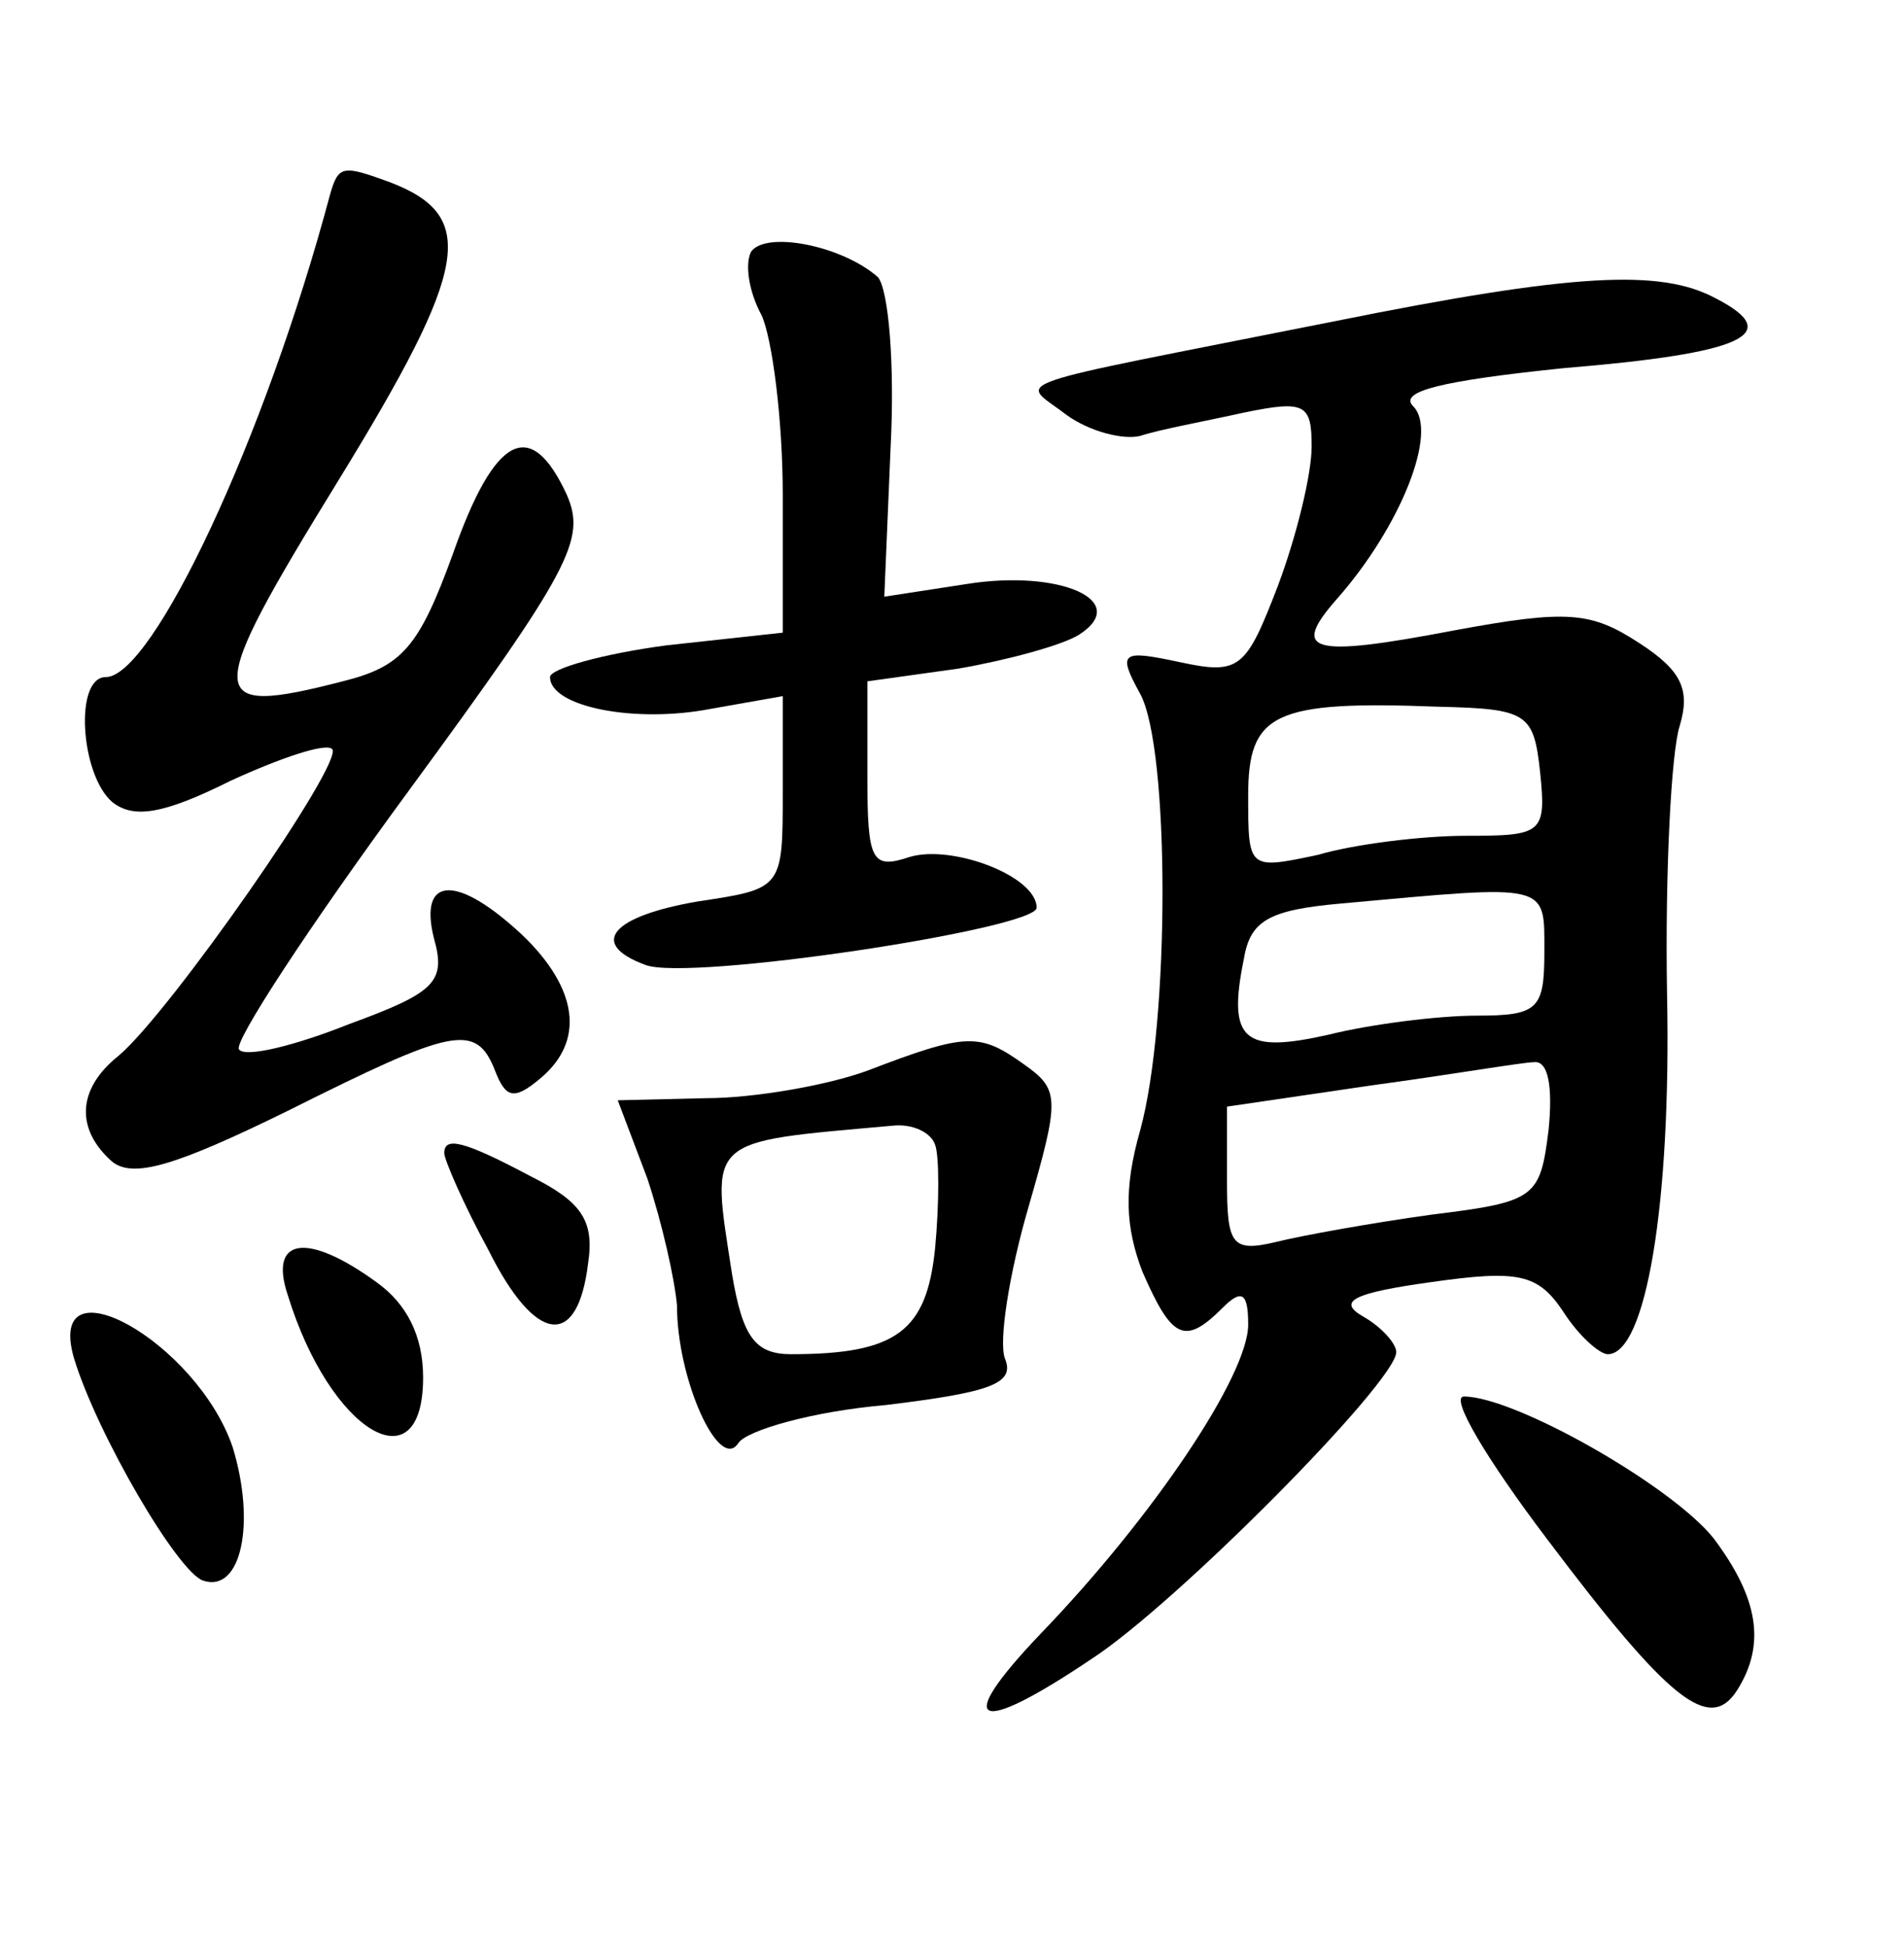 <?xml version="1.0" standalone="no"?>
<!DOCTYPE svg PUBLIC "-//W3C//DTD SVG 20010904//EN"
 "http://www.w3.org/TR/2001/REC-SVG-20010904/DTD/svg10.dtd">
<svg version="1.0" xmlns="http://www.w3.org/2000/svg"
 width="90pt" height="92pt" viewBox="0 0 90 92"
 preserveAspectRatio="xMidYMid meet">
<g transform="translate(0,92) scale(0.1,-0.1)"
fill="#000000" stroke="none">
<path d="M156 828 c-31 -116 -84 -228 -106 -228 -15 0 -12 -46 3 -59 10 -8 24
-6 56 10 24 11 45 18 48 15 6 -6 -77 -125 -101 -145 -20 -16 -20 -35 -3 -50
10 -8 30 -2 83 24 78 39 89 42 98 19 5 -13 9 -14 21 -4 22 18 18 43 -8 68 -31
29 -49 28 -42 -1 6 -21 1 -26 -40 -41 -25 -10 -49 -16 -52 -12 -3 3 33 58 80
122 77 105 84 119 75 140 -17 37 -34 29 -54 -28 -16 -44 -24 -53 -52 -60 -66
-17 -66 -9 -2 95 62 101 66 125 24 141 -22 8 -24 8 -28 -6z"/>
<path d="M355 801 c-3 -6 -1 -19 5 -30 5 -11 10 -49 10 -85 l0 -65 -55 -6
c-30 -4 -55 -11 -55 -15 0 -14 40 -22 76 -15 l34 6 0 -45 c0 -46 0 -46 -40
-52 -41 -7 -52 -20 -25 -30 20 -8 185 17 185 27 0 15 -40 30 -60 24 -18 -6
-20 -2 -20 38 l0 45 43 6 c23 4 49 11 57 16 25 16 -9 31 -53 24 l-39 -6 3 71
c2 39 -1 74 -6 80 -17 15 -53 22 -60 12z"/>
<path d="M630 768 c-161 -32 -148 -27 -126 -44 11 -8 27 -12 35 -10 9 3 31 7
49 11 29 6 32 4 32 -16 0 -13 -7 -42 -16 -66 -15 -39 -18 -42 -46 -36 -28 6
-30 5 -19 -15 14 -26 14 -155 0 -206 -8 -28 -7 -46 1 -67 14 -32 20 -35 38
-17 9 9 12 7 12 -8 0 -24 -45 -91 -98 -146 -42 -44 -31 -49 24 -12 40 26 144
131 144 145 0 4 -7 12 -16 17 -12 7 -4 11 32 16 42 6 51 4 63 -14 7 -11 17
-20 21 -20 18 0 30 71 28 170 -1 58 2 115 6 127 5 17 1 26 -19 39 -23 15 -34
16 -88 6 -68 -13 -77 -10 -55 15 30 34 48 79 36 91 -7 7 13 12 71 18 85 7 105
16 72 33 -26 14 -67 12 -181 -11z m98 -213 c3 -29 1 -30 -35 -30 -21 0 -53 -4
-70 -9 -33 -7 -33 -7 -33 28 0 39 12 45 90 42 42 -1 45 -3 48 -31z m2 -85 c0
-27 -3 -30 -32 -30 -18 0 -50 -4 -70 -9 -40 -9 -48 -3 -40 36 3 18 12 23 46
26 99 9 96 10 96 -23z m2 -84 c-4 -32 -6 -34 -55 -40 -29 -4 -62 -10 -74 -13
-21 -5 -23 -1 -23 29 l0 35 68 10 c37 5 72 11 77 11 7 1 9 -12 7 -32z"/>
<path d="M410 414 c-19 -7 -54 -13 -76 -13 l-42 -1 14 -37 c7 -21 13 -48 14
-60 0 -35 20 -79 29 -65 4 6 35 15 70 18 49 6 61 10 56 22 -3 8 2 40 11 71 15
52 15 56 -2 68 -21 15 -27 15 -74 -3z m32 -35 c2 -5 2 -28 0 -49 -4 -39 -18
-50 -68 -50 -17 0 -23 8 -28 38 -10 65 -13 62 76 70 9 1 18 -3 20 -9z"/>
<path d="M210 375 c0 -3 9 -24 21 -46 22 -44 42 -47 47 -6 3 20 -3 29 -27 41
-32 17 -41 19 -41 11z"/>
<path d="M136 308 c20 -65 64 -91 64 -39 0 20 -8 35 -22 45 -33 24 -51 21 -42
-6z"/>
<path d="M35 278 c11 -36 49 -101 61 -105 18 -6 25 27 14 63 -17 50 -89 90
-75 42z"/>
<path d="M731 193 c58 -77 77 -92 90 -72 14 22 10 44 -11 72 -20 25 -94 67
-118 67 -7 0 11 -30 39 -67z"/>
</g>
</svg>
